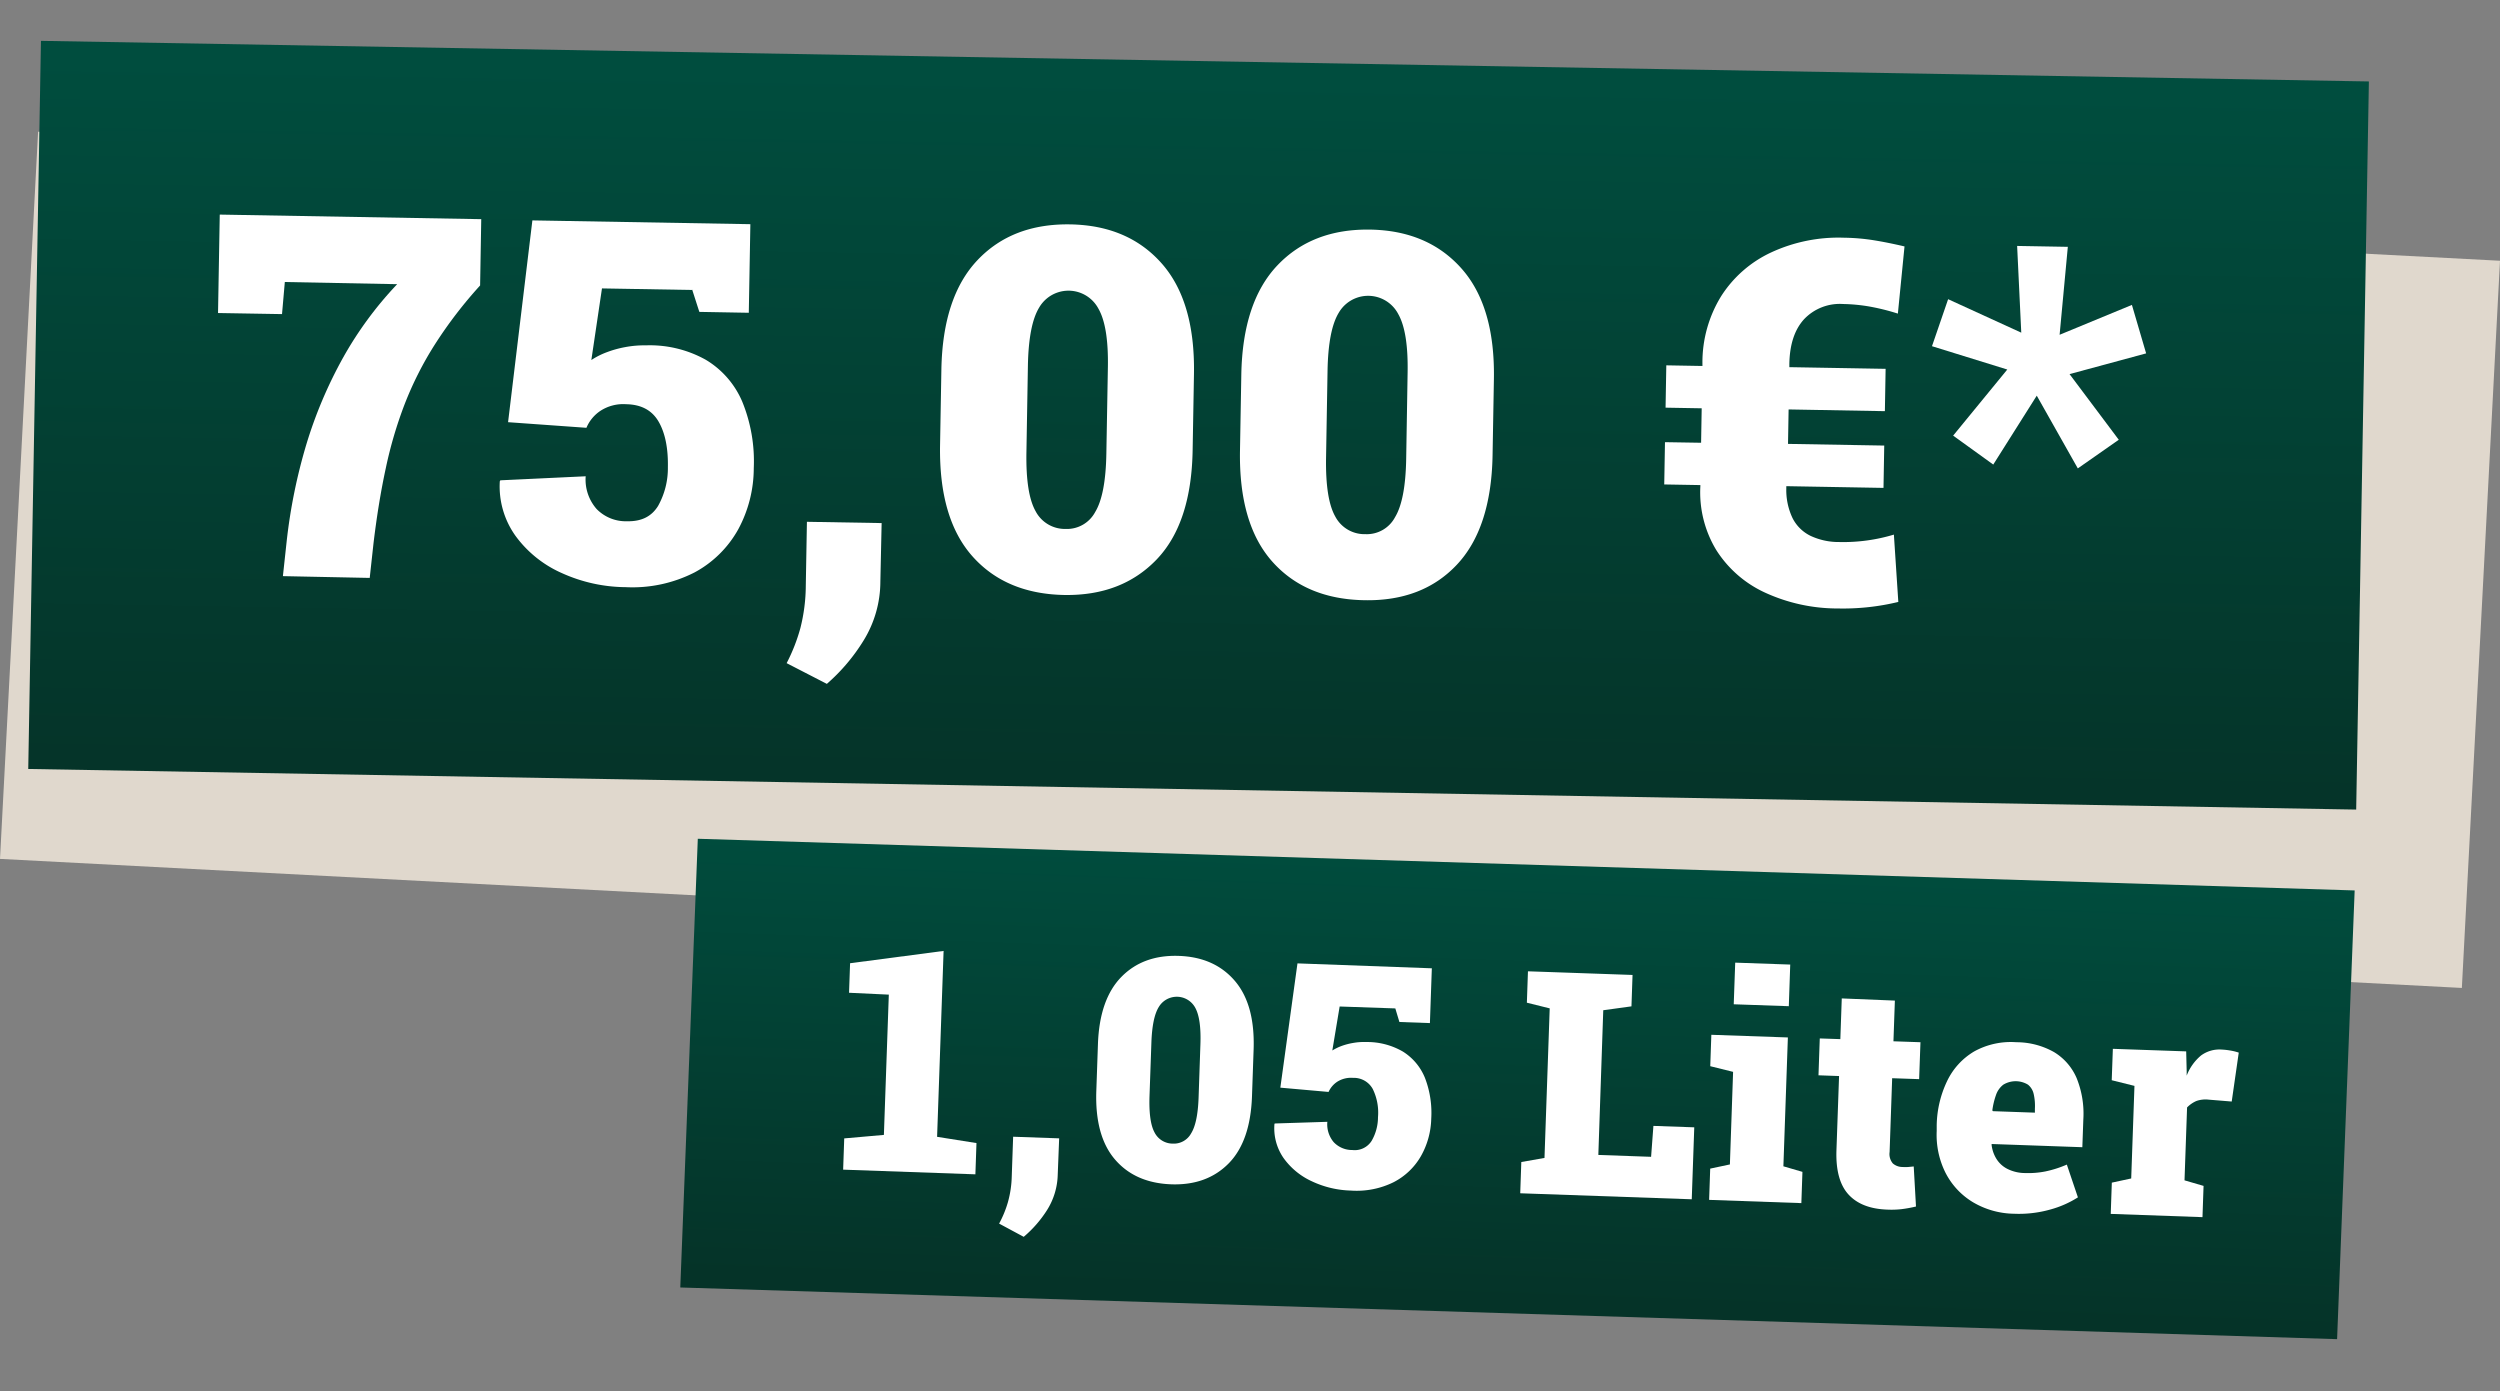 <svg xmlns="http://www.w3.org/2000/svg" xmlns:xlink="http://www.w3.org/1999/xlink" viewBox="0 0 507.95 282.68"><rect x="0" y="0" width="507.95" height="282.68" fill="#808080" stroke="none"/><defs><style>.cls-1{fill:none;}.cls-2{fill:#e0d8cd;}.cls-3{clip-path:url(#clip-path);}.cls-4{fill:url(#Unbenannter_Verlauf_13);}.cls-5{fill:#fff;}.cls-6{clip-path:url(#clip-path-2);}.cls-7{fill:url(#Unbenannter_Verlauf_13-2);}</style><clipPath id="clip-path" transform="translate(0 8.3)"><polygon class="cls-1" points="8.32 0 5.74 147.94 478.73 156.19 481.31 8.25 8.32 0"/></clipPath><linearGradient id="Unbenannter_Verlauf_13" x1="-930.46" y1="-10.16" x2="-921.31" y2="-10.16" gradientTransform="matrix(-16.17, 0, 0, 16.17, -14731.29, 242.4)" gradientUnits="userSpaceOnUse"><stop offset="0" stop-color="#004d3e"/><stop offset="1" stop-color="#053328"/></linearGradient><clipPath id="clip-path-2" transform="translate(0 8.3)"><polygon class="cls-1" points="141.78 162.12 138.22 253.29 474.85 263.79 478.42 172.62 141.78 162.12"/></clipPath><linearGradient id="Unbenannter_Verlauf_13-2" x1="-909.28" y1="15.98" x2="-900.02" y2="15.98" gradientTransform="matrix(-0.35, 9.97, 9.97, 0.35, -165.84, 9232.09)" xlink:href="#Unbenannter_Verlauf_13"/></defs><g id="Ebene_2" data-name="Ebene 2"><g id="Background"><polygon class="cls-2" points="7.74 26.76 0 174.51 500.2 200.73 507.95 52.98 7.74 26.76"/></g><g id="Preis"><g class="cls-3"><rect class="cls-4" x="161.29" y="-161.02" width="164.46" height="478.23" transform="translate(161.19 328.52) rotate(-89)"/></g><path class="cls-5" d="M57.48,108.76l.77-7.12a111.29,111.29,0,0,1,4-19.67,89.73,89.73,0,0,1,7.45-17.59,74.41,74.41,0,0,1,11-14.94L57.87,49l-.57,6.52-13-.22.35-20,53.13.93-.23,13.47a89.17,89.17,0,0,0-9.24,12.06,69.2,69.2,0,0,0-6.07,12,85.32,85.32,0,0,0-3.84,13Q76.9,93.67,75.9,102l-.78,7.12Z" transform="translate(0 8.3)"/><path class="cls-5" d="M127.12,111a31.91,31.91,0,0,1-12.92-2.84,23.28,23.28,0,0,1-9.42-7.53,17.26,17.26,0,0,1-3.23-11.14l.11-.2L119,88.47a9.05,9.05,0,0,0,2.22,6.65,8.28,8.28,0,0,0,6.17,2.49c3,.06,5-1,6.31-3.1a15.71,15.71,0,0,0,2-7.86q.11-5.84-1.89-9.29t-6.58-3.53A8.5,8.5,0,0,0,122,75.17a7.73,7.73,0,0,0-2.85,3.45l-15.92-1.14,4.94-41,44.29.77-.32,18-10.05-.18-1.43-4.45-18.35-.32-2.16,14.55a15.45,15.45,0,0,1,3.07-1.56,21.58,21.58,0,0,1,3.79-1.06,20.78,20.78,0,0,1,4.2-.36,23.3,23.3,0,0,1,12.19,2.93,18.19,18.19,0,0,1,7.42,8.53,32,32,0,0,1,2.33,13.51A26.21,26.21,0,0,1,150,99.24a22.12,22.12,0,0,1-8.85,8.75A27.71,27.71,0,0,1,127.12,111Z" transform="translate(0 8.3)"/><path class="cls-5" d="M168,130.65l-8.17-4.21a36.19,36.19,0,0,0,2.79-7.12,35.66,35.66,0,0,0,1.1-8.6l.23-13,15.18.26-.26,12a22.82,22.82,0,0,1-3.37,11.8A38.2,38.2,0,0,1,168,130.65Z" transform="translate(0 8.3)"/><path class="cls-5" d="M216.29,112.59q-11.92-.21-18.72-7.87T191,82.23l.27-15.43q.26-14.77,7.33-22.24t18.88-7.27q11.72.21,18.54,7.92t6.57,22.49l-.27,15.43Q242.08,98,235,105.38T216.29,112.59Zm.23-13.42a6.5,6.5,0,0,0,6-3.44q2.13-3.51,2.27-11.9l.31-17.54q.14-8.25-1.91-11.85a6.89,6.89,0,0,0-12.06-.24Q209,57.71,208.85,66l-.3,17.54q-.15,8.44,1.85,12A6.72,6.72,0,0,0,216.52,99.17Z" transform="translate(0 8.3)"/><path class="cls-5" d="M277.21,113.65q-11.93-.21-18.72-7.86T251.94,83.3l.27-15.44q.25-14.78,7.33-22.24t18.88-7.27q11.71.21,18.54,7.92t6.57,22.49l-.27,15.43Q303,99,296,106.44T277.21,113.65Zm.23-13.42a6.49,6.49,0,0,0,6-3.44q2.13-3.51,2.27-11.9L286,67.35q.14-8.25-1.91-11.85A6.9,6.9,0,0,0,272,55.26q-2.13,3.51-2.27,11.81l-.3,17.54q-.15,8.44,1.85,12A6.71,6.71,0,0,0,277.44,100.23Z" transform="translate(0 8.3)"/><path class="cls-5" d="M373.51,115.33a35.35,35.35,0,0,1-14.95-3.25,23.16,23.16,0,0,1-9.86-8.64,22.61,22.61,0,0,1-3.22-12.93c0-.07,0-.12,0-.15v-.1l-7.34-.13.15-8.59,7.34.12.12-7-7.34-.13.15-8.6,7.34.13v-.55a25.62,25.62,0,0,1,3.81-13.64A24.08,24.08,0,0,1,359.84,43a32.49,32.49,0,0,1,14.88-3,41.4,41.4,0,0,1,5.9.5q2.83.45,6.34,1.27l-1.35,13.65a44.75,44.75,0,0,0-5.45-1.38,34.49,34.49,0,0,0-5.67-.57,10,10,0,0,0-7.93,3.08q-2.9,3.16-3,9.1v.65l19.56.34-.15,8.6-19.56-.35-.12,7,19.55.34-.15,8.6-19.75-.35,0,.51a13.26,13.26,0,0,0,1.28,6,8.05,8.05,0,0,0,3.66,3.59,13.53,13.53,0,0,0,5.83,1.25,35.52,35.52,0,0,0,11.09-1.51L385.7,114A47.68,47.68,0,0,1,373.51,115.33Z" transform="translate(0 8.3)"/><path class="cls-5" d="M422.17,86.87l-8.34-14.78-8.84,14-8.15-5.88,11-13.43-15.3-4.74,3.28-9.55,14.86,6.8-.84-17.62,10.3.18-1.67,17.87,14.69-6.07,2.89,9.85-15.56,4.21,10,13.34Z" transform="translate(0 8.3)"/></g><g id="Liter"><g class="cls-6"><polygon class="cls-7" points="482.39 170.55 478.01 282.68 134.24 271.96 138.63 159.83 482.39 170.55"/></g><path class="cls-5" d="M171.31,229.35l.22-6.35,8.06-.71,1-28.5-8.08-.38.21-6,19-2.5-1.32,37.77,8,1.27-.22,6.35Z" transform="translate(0 8.3)"/><path class="cls-5" d="M208,243l-5-2.69a21.61,21.61,0,0,0,1.79-4.36,21.38,21.38,0,0,0,.78-5.29l.28-8,9.35.33-.29,7.37a14.11,14.11,0,0,1-2.2,7.25A23.79,23.79,0,0,1,208,243Z" transform="translate(0 8.3)"/><path class="cls-5" d="M238,232.33q-7.35-.26-11.46-5.05t-3.79-13.94l.33-9.51q.32-9.11,4.76-13.64t11.72-4.27q7.22.26,11.34,5.08t3.81,13.93l-.33,9.51q-.32,9.15-4.74,13.64T238,232.33Zm.29-8.27A4,4,0,0,0,242,222c.9-1.43,1.41-3.86,1.53-7.31l.37-10.81q.18-5.08-1-7.33a4.26,4.26,0,0,0-7.44-.28c-.9,1.43-1.4,3.85-1.52,7.26l-.38,10.81q-.18,5.21,1,7.41A4.15,4.15,0,0,0,238.24,224.06Z" transform="translate(0 8.3)"/><path class="cls-5" d="M274.47,233.6a19.76,19.76,0,0,1-7.94-1.89A14.44,14.44,0,0,1,260.8,227a10.61,10.61,0,0,1-1.86-6.9l.06-.13,10.69-.34a5.62,5.62,0,0,0,1.29,4.13,5.13,5.13,0,0,0,3.78,1.6,4.06,4.06,0,0,0,3.92-1.85,9.59,9.59,0,0,0,1.3-4.82,10.89,10.89,0,0,0-1.07-5.74,4.38,4.38,0,0,0-4-2.25,5.23,5.23,0,0,0-3.18.77,4.84,4.84,0,0,0-1.79,2.09l-9.8-.87,3.48-25.25,27.3,1-.39,11.13-6.2-.22-.83-2.76-11.31-.39-1.49,8.94a10.29,10.29,0,0,1,1.91-.93,13.22,13.22,0,0,1,2.35-.61,12.31,12.31,0,0,1,2.59-.18,14.44,14.44,0,0,1,7.49,1.94,11.29,11.29,0,0,1,4.48,5.34A19.76,19.76,0,0,1,290.8,219a16.18,16.18,0,0,1-2.1,7.61,13.49,13.49,0,0,1-5.55,5.29A16.91,16.91,0,0,1,274.47,233.6Z" transform="translate(0 8.3)"/><path class="cls-5" d="M308.88,234.15l.22-6.35,4.71-.83,1.06-30.39-4.64-1.15.22-6.38,4.68.16,10.87.38,5.7.2-.22,6.38-5.73.79-1,29.4,10.72.38.47-6.28,8.3.29-.51,14.62Z" transform="translate(0 8.3)"/><path class="cls-5" d="M347.26,235.49l.22-6.35,4-.85.65-18.81-4.64-1.15.22-6.38,15.55.54-.91,26.18,3.87,1.13-.22,6.35Zm5-39.74.3-8.46,11.18.39-.29,8.46Z" transform="translate(0 8.3)"/><path class="cls-5" d="M383.48,237.47c-3.52-.12-6.15-1.15-7.91-3.08s-2.58-4.92-2.44-9l.53-15.06-4.18-.15.26-7.49,4.18.14.29-8.27L385,195l-.29,8.27,5.49.19-.27,7.5-5.48-.19-.52,15a2.93,2.93,0,0,0,.66,2.32,3,3,0,0,0,2,.72,8.38,8.38,0,0,0,1.12,0l1.12-.11.46,8.14a26.18,26.18,0,0,1-2.89.53A18.09,18.09,0,0,1,383.48,237.47Z" transform="translate(0 8.3)"/><path class="cls-5" d="M409.26,238.31a16.85,16.85,0,0,1-8.52-2.42,14.88,14.88,0,0,1-5.5-6,17.19,17.19,0,0,1-1.74-8.4l0-1.15a21.56,21.56,0,0,1,2.12-9,14,14,0,0,1,5.48-6,15.36,15.36,0,0,1,8.59-1.88,15.55,15.55,0,0,1,7.64,2,11.41,11.41,0,0,1,4.61,5.31,19.27,19.27,0,0,1,1.35,8.41l-.2,5.61-18.43-.65,0,.22a6.85,6.85,0,0,0,1,2.84,5.6,5.6,0,0,0,2.21,2,8.1,8.1,0,0,0,3.57.84,18,18,0,0,0,4.15-.33,22.42,22.42,0,0,0,4.35-1.39l2.25,6.66a20.43,20.43,0,0,1-5.61,2.47A23.45,23.45,0,0,1,409.26,238.31Zm-4.33-20.84,8.52.3,0-.81a10.8,10.8,0,0,0-.25-3,3.36,3.36,0,0,0-1.16-1.88,4.82,4.82,0,0,0-5,0,4.46,4.46,0,0,0-1.5,2.12,15.21,15.21,0,0,0-.74,3.12Z" transform="translate(0 8.3)"/><path class="cls-5" d="M428.86,238.34l.22-6.35,3.94-.85.66-18.81-4.62-1.15.23-6.38,14.9.52.1,4.1,0,.83a10,10,0,0,1,2.92-4.1,6.32,6.32,0,0,1,4.18-1.2,14.07,14.07,0,0,1,1.61.17,11,11,0,0,1,1.87.45l-1.43,9.94-4.64-.38a5.63,5.63,0,0,0-2.54.27,6,6,0,0,0-1.89,1.31l-.52,14.81,3.87,1.13-.22,6.35Z" transform="translate(0 8.3)"/></g></g></svg>